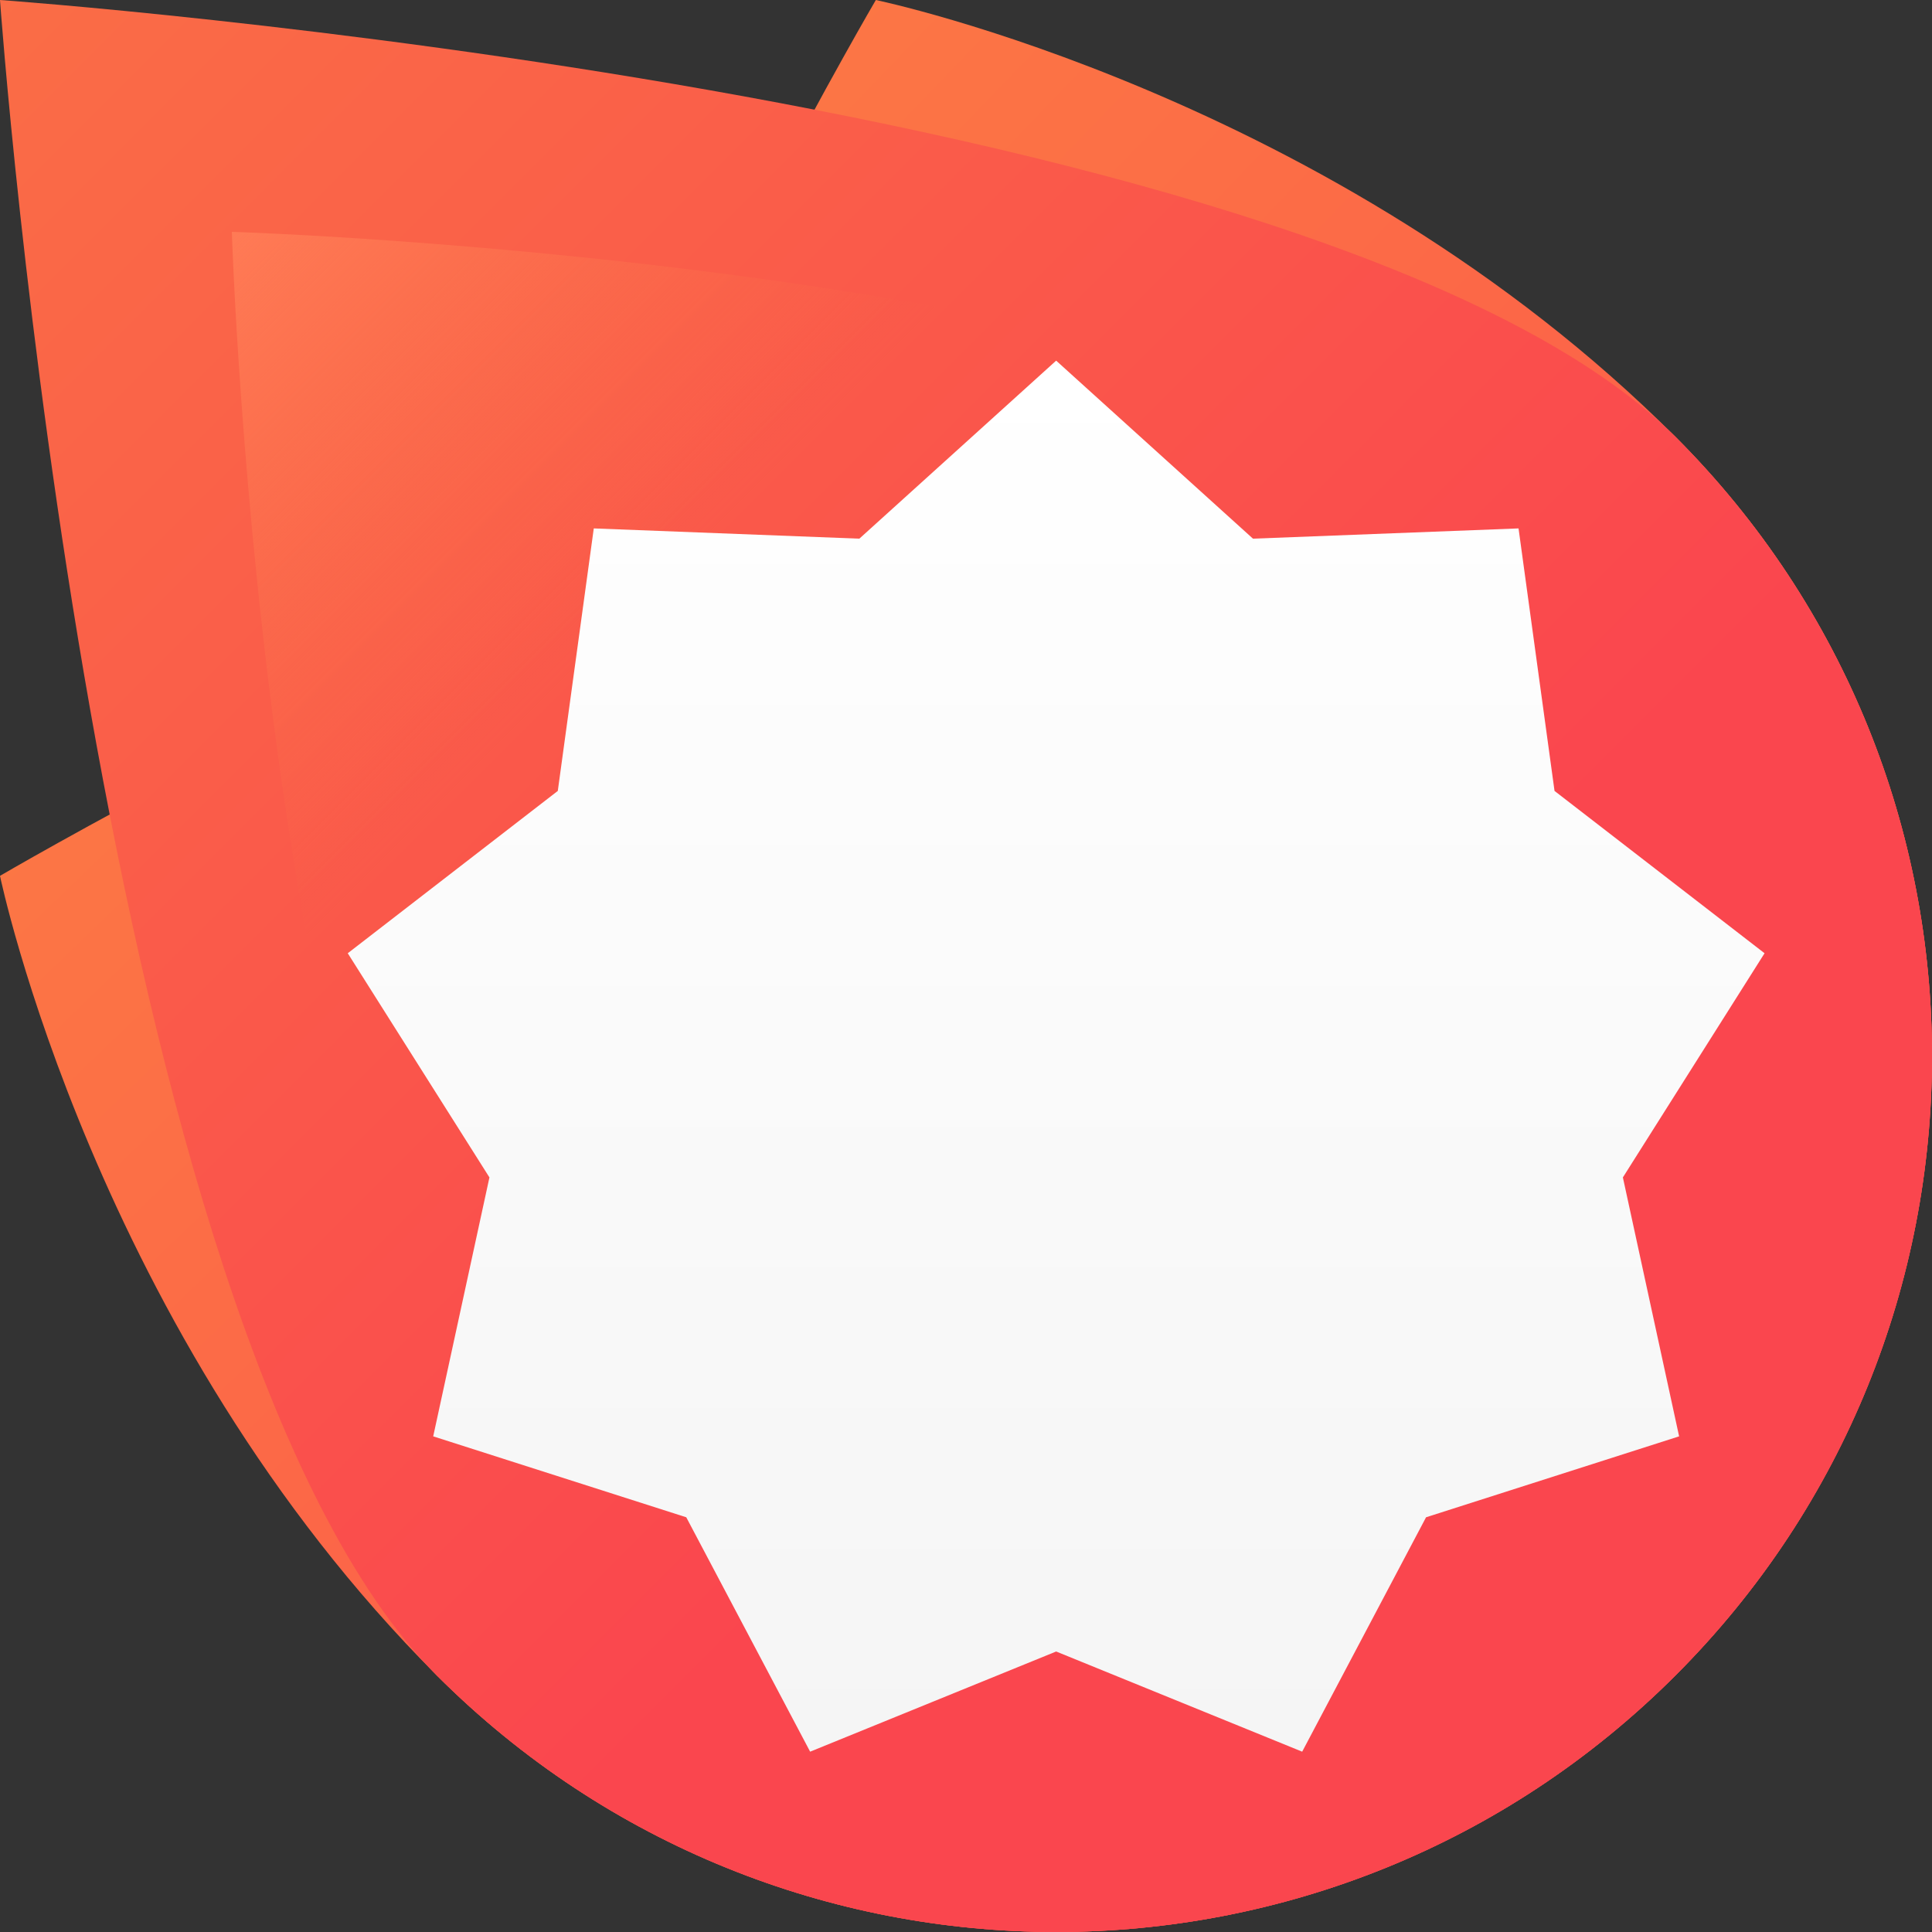 <?xml version="1.0" encoding="UTF-8" standalone="no"?><svg xmlns="http://www.w3.org/2000/svg" width="150" height="150" viewBox="0 0 150 150">
  <rect x="0" y="0" width="150" height="150" fill="#333333" stroke="none"/>
  <defs>
    <linearGradient id="a" x1="0%" y1="0%" y2="100%">
      <stop stop-color="#FD8242" offset="0%"/>
      <stop stop-color="#FA464E" offset="100%"/>
    </linearGradient>
    <linearGradient id="b" x1="0%" y1="0%" y2="100%">
      <stop stop-color="#FA6D46" offset="0%"/>
      <stop stop-color="#FA464E" offset="59.241%"/>
    </linearGradient>
    <linearGradient id="c" x1="0%" x2="24.458%" y1="0%" y2="24.458%">
      <stop stop-color="#FF7B56" offset="0%"/>
      <stop stop-color="#FA6D46" stop-opacity="0" offset="100%"/>
    </linearGradient>
    <linearGradient id="d" x1="50%" x2="50%" y1="0%" y2="100%">
      <stop stop-color="#FFFFFF" offset="0%"/>
      <stop stop-color="#F5F5F5" offset="100%"/>
    </linearGradient>
  </defs>
  <g fill="none" fill-rule="evenodd">
    <path fill="url(#a)" d="M130.083,130.083 C156.639,103.528 156.639,60.472 130.083,33.917 C103.528,7.361 0,68 0,68 C0,68 7.361,103.528 33.917,130.083 C60.472,156.639 103.528,156.639 130.083,130.083 Z"/>
    <path fill="url(#a)" d="M130.083,130.083 C103.528,156.639 60.472,156.639 33.917,130.083 C7.361,103.528 68,0 68,0 C68,0 103.528,7.361 130.083,33.917 C156.639,60.472 156.639,103.528 130.083,130.083 Z"/>
    <path fill="url(#b)" d="M130.083,130.083 C156.639,103.528 156.639,60.472 130.083,33.917 C103.528,7.361 0,0 0,0 C0,0 7.361,103.528 33.917,130.083 C60.472,156.639 103.528,156.639 130.083,130.083 Z"/>
    <path fill="url(#c)" d="M121.598,121.598 C143.467,99.729 143.467,64.271 121.598,42.402 C99.729,20.533 18,18 18,18 C18,18 20.533,99.729 42.402,121.598 C64.271,143.467 99.729,143.467 121.598,121.598 Z"/>
    <polygon fill="url(#d)" points="82 128.222 62.899 136 53.281 117.801 33.634 111.518 38 91.414 27 74.01 43.307 61.407 46.101 41.026 66.719 41.822 82 28 97.281 41.822 117.899 41.026 120.693 61.407 137 74.01 126 91.414 130.366 111.518 110.719 117.801 101.101 136"/>
  </g>
</svg>
